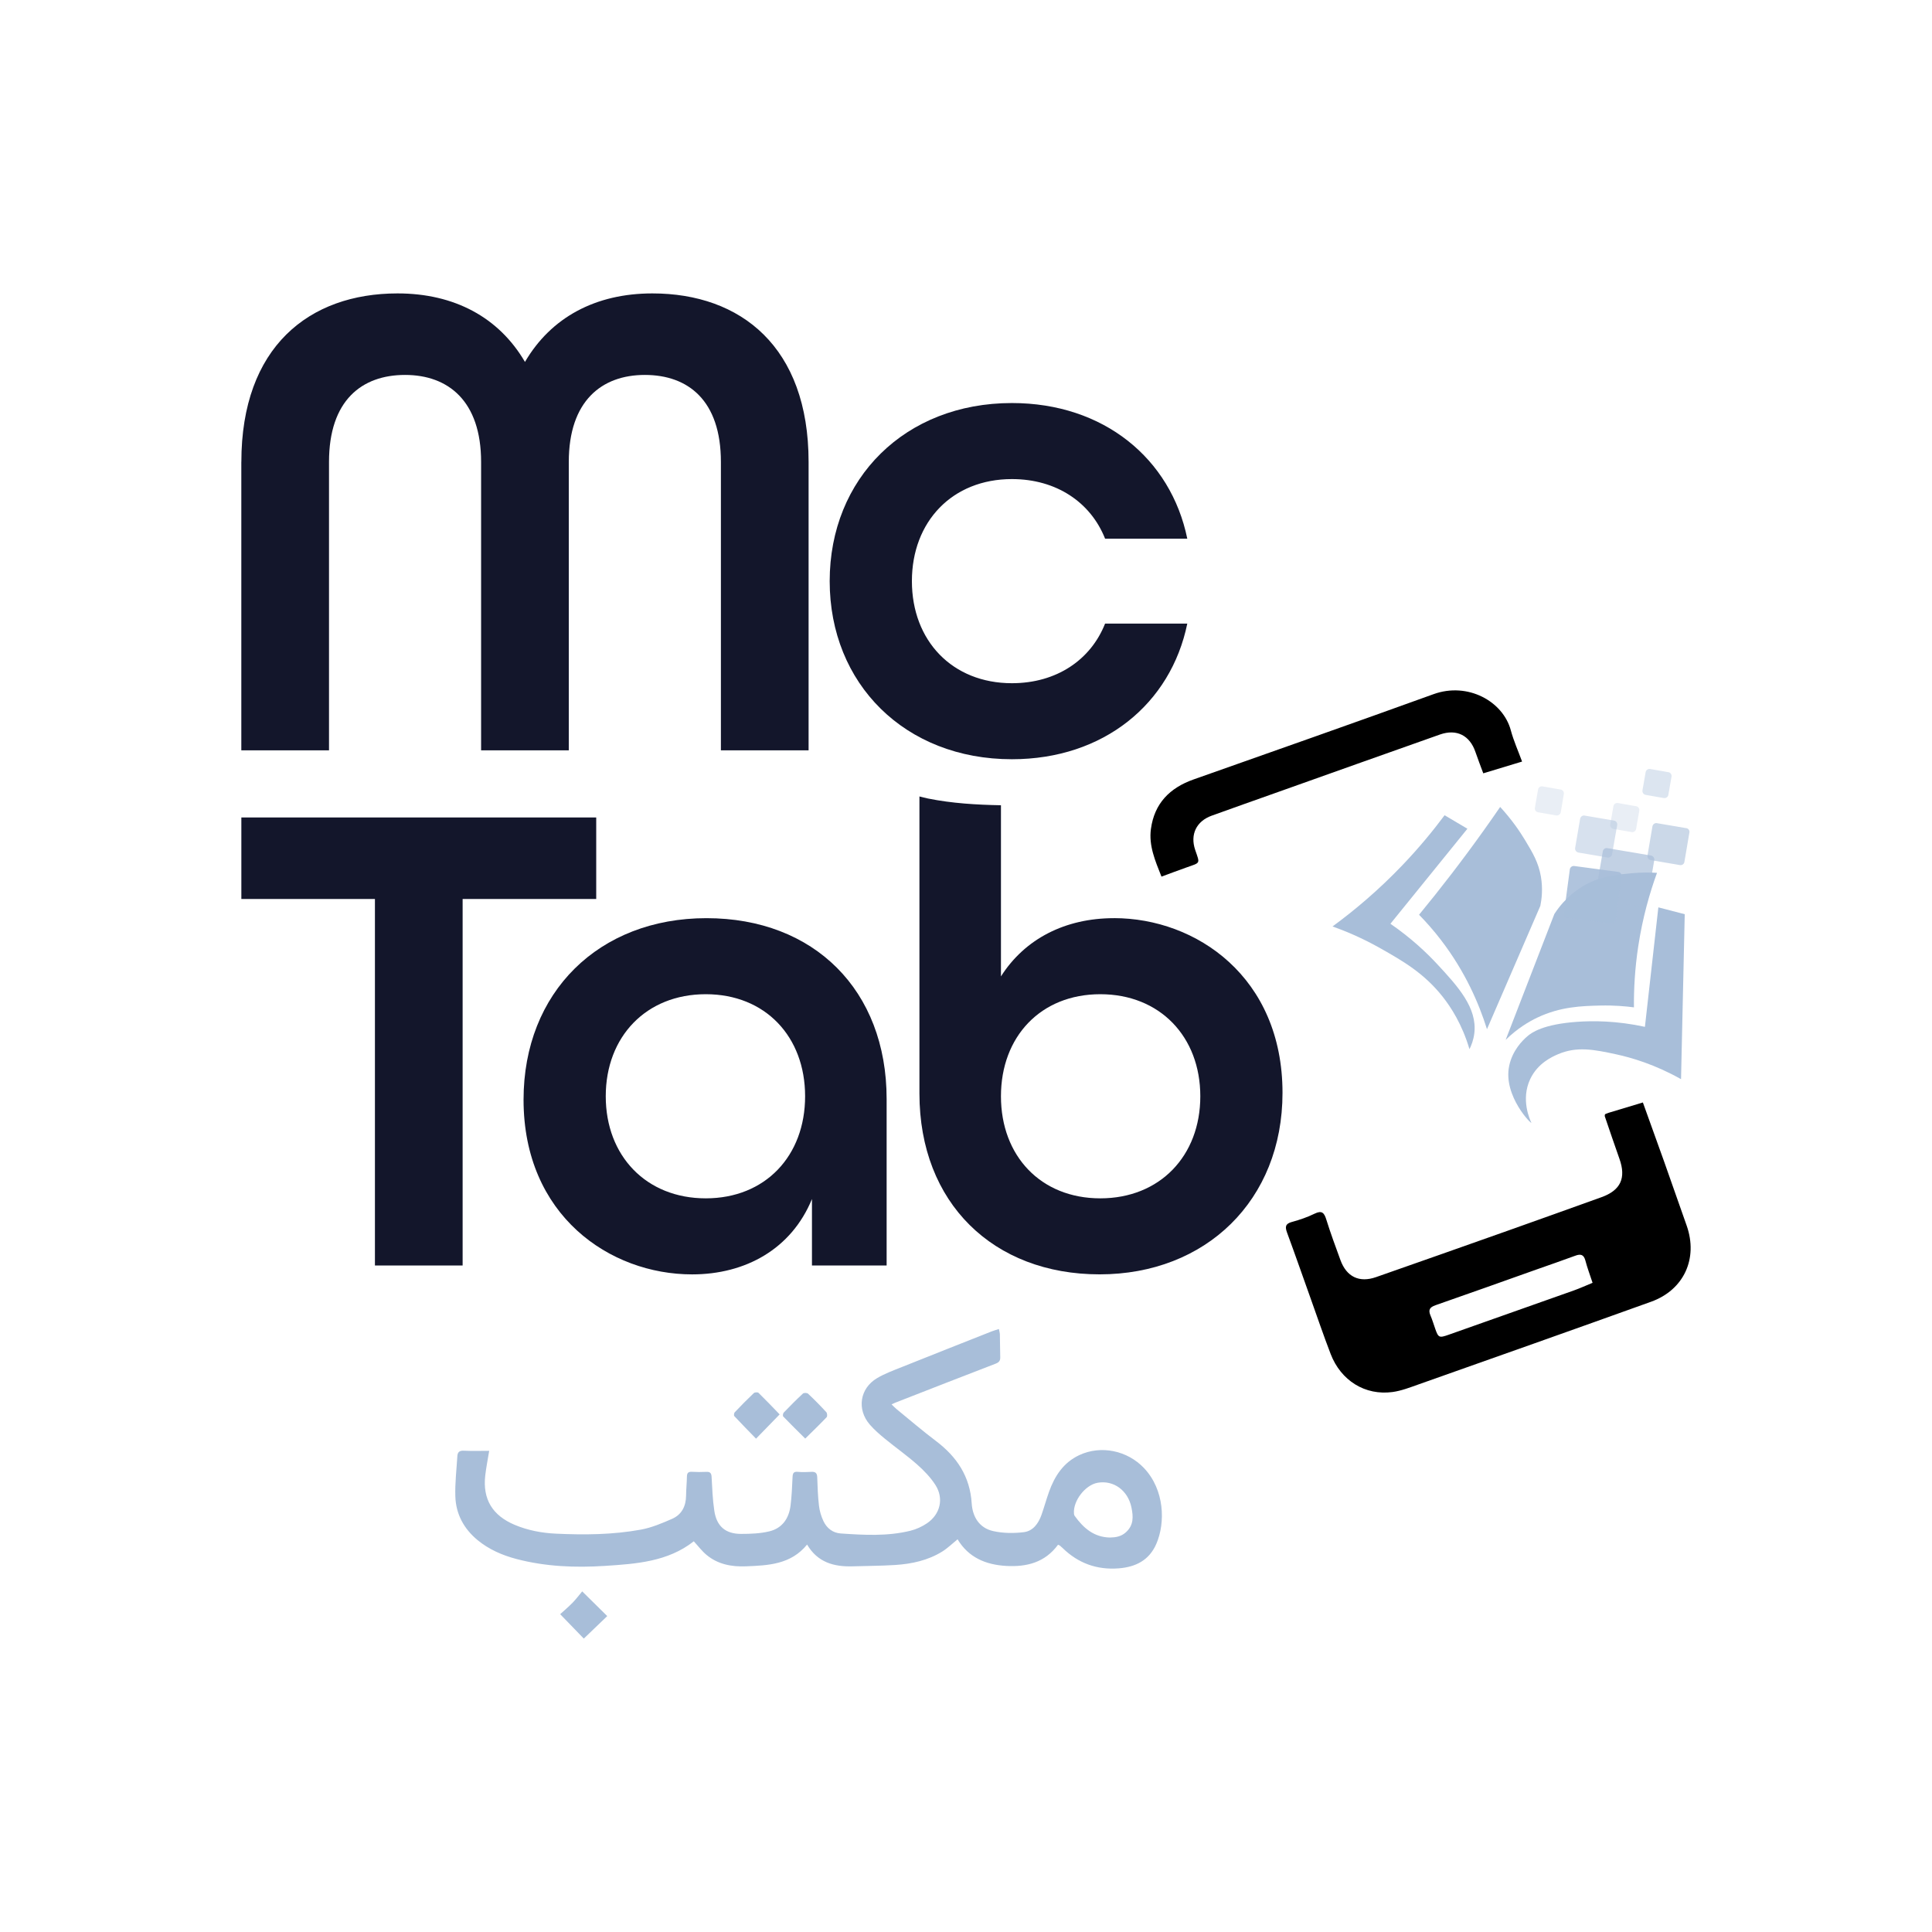 <?xml version="1.0" encoding="UTF-8"?>
<svg id="Layer_1" data-name="Layer 1" xmlns="http://www.w3.org/2000/svg" viewBox="0 0 1080 1080">
  <defs>
    <style>
      .cls-1, .cls-2, .cls-3, .cls-4, .cls-5, .cls-6, .cls-7 {
        fill: #a8bed9;
      }

      .cls-8 {
        fill: #13162b;
      }

      .cls-2 {
        opacity: .6;
      }

      .cls-3 {
        opacity: .9;
      }

      .cls-4 {
        opacity: .7;
      }

      .cls-5 {
        opacity: .25;
      }

      .cls-6 {
        opacity: .45;
      }

      .cls-7 {
        opacity: .4;
      }
    </style>
  </defs>
  <path class="cls-8" d="m134.92,258.23c0-64.34,37.91-94.21,87.31-94.21,31.79,0,56.68,13.41,71.23,38.3,14.55-24.89,39.45-38.3,71.23-38.3,49.4,0,87.32,29.87,87.32,94.21v161.22h-49.02v-161.22c0-34.47-18.39-48.64-42.52-48.64s-42.51,14.55-42.51,48.64v161.22h-49.02v-161.22c0-34.09-18.38-48.64-42.51-48.64s-42.51,14.17-42.51,48.64v161.22h-49.02v-161.22Z"/>
  <path class="cls-8" d="m463.8,324.86c0-57.44,42.13-99.56,101.86-99.56,51.31,0,88.85,31.02,98.04,75.82h-45.95c-8.04-20.29-27.19-33.31-52.08-33.31-33.32,0-55.91,23.73-55.91,57.05s22.59,57.06,55.91,57.06c24.9,0,44.04-13.01,52.08-33.32h45.95c-9.19,44.81-46.72,75.82-98.04,75.82-59.73,0-101.86-42.12-101.86-99.56Z"/>
  <path class="cls-8" d="m209.6,502.54h-74.68v-45.57h198.37v45.57h-74.68v204.88h-49.02v-204.88Z"/>
  <path class="cls-8" d="m292.67,614.74c0-60.12,42.13-101.48,102.25-101.48s100.71,40.21,100.71,101.1v93.05h-41.74v-37.14c-11.5,27.95-37.15,42.12-67.01,42.12-45.96,0-94.21-32.93-94.21-97.65Zm157.39-1.92c0-33.32-22.21-57.05-55.53-57.05s-55.91,23.73-55.91,57.05,22.59,57.06,55.91,57.06,55.53-23.74,55.53-57.06Z"/>
  <path class="cls-8" d="m622.72,513.26c-27.19,0-49.78,11.49-63.18,32.55v-95.67c-13.66-.26-27.3-1.05-40.75-3.76-1.63-.33-3.22-.76-4.82-1.16v166.06c0,61.27,41.36,101.09,100.71,101.09s102.25-41.36,102.25-101.47c0-64.72-48.25-97.66-94.21-97.66Zm-7.65,156.62c-33.32,0-55.53-23.74-55.53-57.06s22.21-57.05,55.53-57.05,55.91,23.74,55.91,57.05-22.59,57.06-55.91,57.06Z"/>
  <g id="LI4Y9x.tif">
    <g>
      <path d="m897.2,622.87c.67-.27,1.43-.63,2.23-.87,6.22-1.89,12.44-3.75,18.95-5.71,3.99,11.1,7.94,21.96,11.81,32.85,4.27,12,8.48,24.02,12.69,36.04,6.43,18.38-1.55,35.89-19.92,42.5-43.29,15.57-86.67,30.89-130.03,46.23-4.76,1.68-9.58,3.58-14.53,4.24-15.29,2.06-28.83-6.36-34.56-21.27-4-10.4-7.58-20.95-11.33-31.44-4.34-12.13-8.57-24.29-13.03-36.37-1.18-3.21-1.04-4.99,2.72-6,4.32-1.17,8.62-2.64,12.63-4.6,4.14-2.02,5.42-.51,6.6,3.33,2.36,7.6,5.15,15.07,7.87,22.56,3.41,9.39,10.52,12.85,19.93,9.55,24.44-8.55,48.85-17.16,73.26-25.81,17.6-6.24,35.17-12.54,52.74-18.86,10.75-3.86,13.88-10.72,10.04-21.48-2.82-7.9-5.48-15.86-8.2-23.79-.08-.24.06-.56.13-1.09Zm-6.94,94.24c-1.46-4.44-2.95-8.36-4-12.39-.9-3.43-2.62-3.91-5.69-2.76-7.18,2.67-14.44,5.13-21.67,7.7-18.81,6.67-37.6,13.42-56.46,19.97-3.22,1.12-4.12,2.6-2.8,5.71,1.02,2.39,1.77,4.89,2.62,7.34,1.78,5.13,2.23,5.33,7.52,3.46,23.32-8.25,46.65-16.46,69.96-24.75,3.51-1.25,6.91-2.81,10.52-4.29Z"/>
      <path d="m649.27,490.04c-3.51-8.88-7.17-17.28-5.9-26.64,1.93-14.29,10.52-22.98,23.84-27.68,44.75-15.81,89.53-31.54,134.16-47.68,19.09-6.9,38.83,3.95,43.19,20.23,1.56,5.83,4.08,11.4,6.29,17.45-7.33,2.22-14.32,4.34-21.69,6.57-1.52-4.12-3.04-7.99-4.38-11.93-3.16-9.28-10.53-13.04-19.86-9.75-30.7,10.84-61.37,21.78-92.04,32.69-11.86,4.22-23.73,8.4-35.56,12.68-8.54,3.09-12.14,10.52-9.19,19.16,2.69,7.88,3.09,6.94-4.87,9.77-4.49,1.59-8.96,3.28-14,5.13Z"/>
    </g>
  </g>
  <g>
    <g>
      <path class="cls-1" d="m841.67,581.3c9.08-23.47,18.16-46.94,27.24-70.4,6.24-9.52,13.48-14.21,17.4-16.35,8.98-4.88,17.71-5.67,25.82-6.41,5.88-.53,10.79-.42,14.15-.22-4.02,11.03-8,24.79-10.46,40.88-1.95,12.8-2.53,24.39-2.43,34.32-4.56-.6-11.1-1.2-18.96-1.01-10.03.25-22.07.55-35.08,6.75-4.47,2.13-10.96,5.87-17.68,12.44Z"/>
      <path class="cls-1" d="m927.03,507.22c4.92,1.28,9.83,2.55,14.75,3.83-.69,30.74-1.38,61.47-2.07,92.21-14.63-8.23-27.61-12.02-36.4-13.92-12.18-2.63-21.79-4.53-32.27-.06-3.05,1.31-11.42,4.88-15.68,14.02-5.28,11.32-.21,22.44.63,24.19.94,1.98-15.94-14.69-12.34-31.7,1.8-8.5,7.29-14.1,10.3-16.63,2.27-1.9,8.53-6.59,27.6-7.95,8.95-.64,22.1-.64,37.97,2.8,2.5-22.26,5-44.53,7.51-66.79Z"/>
      <path class="cls-1" d="m831.23,575.32c9.94-22.98,19.88-45.96,29.83-68.94.75-3.67,1.49-9.5.31-16.39-1.35-7.82-4.51-13.17-8.98-20.56-2.89-4.78-7.32-11.3-13.79-18.34-3.09,4.5-6.25,9.02-9.5,13.56-11.84,16.57-23.84,32.12-35.84,46.7,4.07,4.16,8.22,8.85,12.28,14.15,13.63,17.76,21.26,35.65,25.69,49.82Z"/>
      <path class="cls-1" d="m807.53,455.73c-6.55,8.8-14.32,18.23-23.5,27.84-13.59,14.22-27.09,25.5-39.14,34.32,6.64,2.36,16.24,6.24,27.11,12.41,12.01,6.82,24.11,13.68,34.61,27.06,4.34,5.53,10.68,15.07,14.83,29.13,1-1.98,2.26-5.05,2.72-8.91,1.68-14.21-9.12-26.12-20.88-38.76-5.69-6.11-14.21-14.28-26.02-22.43,14.34-17.71,28.69-35.41,43.03-53.12-4.25-2.51-8.5-5.03-12.75-7.54Z"/>
    </g>
    <path class="cls-7" d="m934.4,434.1l-1.78,10.24c-.17,1.18-1.35,1.95-2.54,1.78l-10.15-1.78c-1.18-.17-1.95-1.35-1.78-2.54l1.78-10.15c.17-1.18,1.35-1.95,2.45-1.78l10.24,1.78c1.18.17,1.95,1.27,1.78,2.45Z"/>
    <path class="cls-2" d="m944.38,465.4l-2.79,16.41c-.17,1.18-1.27,1.95-2.45,1.78l-16.41-2.79c-1.18-.25-1.95-1.35-1.78-2.54l2.79-16.41c.25-1.1,1.35-1.95,2.54-1.69l16.41,2.79c1.1.17,1.95,1.27,1.69,2.45Z"/>
    <path class="cls-4" d="m924.76,480.8l-4.23,24.45c-.17,1.18-1.35,2.03-2.54,1.78l-24.45-4.23c-1.18-.17-1.95-1.27-1.78-2.45l4.23-24.45c.17-1.18,1.35-2.03,2.54-1.78l24.45,4.15c1.18.25,1.95,1.35,1.78,2.54Z"/>
    <path class="cls-6" d="m904.03,461.17l-2.88,16.41c-.17,1.18-1.27,1.95-2.45,1.78l-16.41-2.79c-1.18-.25-1.95-1.35-1.78-2.54l2.79-16.33c.25-1.18,1.35-2.03,2.54-1.78l16.41,2.79c1.18.17,1.95,1.35,1.78,2.45Z"/>
    <path class="cls-5" d="m874.17,443.91l-1.69,10.15c-.25,1.18-1.35,1.95-2.54,1.78l-10.15-1.78c-1.18-.17-1.95-1.27-1.78-2.45l1.78-10.24c.17-1.18,1.27-1.95,2.45-1.78l10.24,1.78c1.1.25,1.95,1.35,1.69,2.54Z"/>
    <path class="cls-3" d="m906.48,489.76l-3.3,24.7c-.17,1.18-1.18,1.95-2.37,1.86l-24.7-3.3c-1.18-.17-1.95-1.18-1.86-2.37l3.3-24.7c.17-1.1,1.18-1.95,2.37-1.86l24.7,3.3c1.18.17,1.95,1.18,1.86,2.37Z"/>
    <path class="cls-5" d="m916.38,453.13l-1.78,10.24c-.17,1.18-1.35,1.95-2.45,1.78l-10.24-1.78c-1.18-.17-1.95-1.35-1.78-2.45l1.78-10.24c.17-1.18,1.35-1.95,2.45-1.78l10.24,1.78c1.18.17,1.95,1.35,1.78,2.45Z"/>
  </g>
  <g id="oAjPSf.tif">
    <g>
      <path class="cls-1" d="m591.44,863.52c-7.29,9.94-17.53,12.5-28.99,11.84-11.39-.65-21.03-4.68-27.16-14.88-2.97,2.41-5.54,4.95-8.53,6.82-8.03,5-17.08,6.94-26.38,7.54-7.86.5-15.76.5-23.64.75-10.53.33-19.71-2.19-25.57-12.17-9.03,11.14-21.64,11.68-34.28,12.17-8.01.31-15.58-1.13-21.89-6.35-2.65-2.19-4.75-5.03-7.17-7.64-14.49,11.41-32.19,12.62-49.73,13.75-16.55,1.06-33.1.41-49.29-3.83-7.97-2.09-15.45-5.32-21.85-10.6-7.66-6.32-12.11-14.55-12.42-24.41-.24-7.5.67-15.04,1.13-22.56.13-2.12,1.1-3.12,3.55-3,4.63.24,9.29.07,14.24.07-.8,4.93-1.7,9.37-2.21,13.84-1.49,13.26,4.05,22.33,16.51,27.56,7.36,3.09,15.14,4.54,23,4.91,15.87.74,31.79.61,47.46-2.25,6.02-1.1,11.87-3.57,17.51-6.05,5.37-2.36,7.73-7.06,7.79-12.94.04-3.58.41-7.16.48-10.75.04-2.03.85-2.71,2.86-2.59,2.62.16,5.26.16,7.89.03,2.07-.1,2.91.55,3.03,2.74.36,6.38.57,12.8,1.54,19.1,1.32,8.63,6.27,12.83,14.93,12.84,5.3,0,10.75-.2,15.85-1.44,7.17-1.73,10.91-7.2,11.81-14.33.67-5.28.88-10.62,1.13-15.94.1-2.09.47-3.23,2.98-2.98,2.5.26,5.06.12,7.59,0,2.19-.11,3.14.68,3.22,2.96.18,5.33.36,10.67.98,15.96.34,2.92,1.22,5.9,2.47,8.56,1.87,3.99,5.2,6.66,9.74,6.97,13.02.89,26.09,1.63,38.92-1.53,3.23-.8,6.47-2.29,9.23-4.15,7.45-5.03,9.57-13.89,4.73-21.44-2.72-4.25-6.4-8.06-10.21-11.43-5.74-5.07-12.05-9.51-17.99-14.38-3-2.46-5.97-5.03-8.49-7.95-7.36-8.5-5.58-20.26,4.1-25.97,4.31-2.55,9.12-4.3,13.8-6.18,16.77-6.72,33.58-13.35,50.38-19.99,1.15-.45,2.35-.77,3.9-1.26.22,1.17.52,2.07.54,2.97.1,4.27.09,8.53.21,12.8.06,1.93-.71,2.87-2.58,3.59-18.77,7.22-37.49,14.54-56.22,21.85-.53.21-1.04.48-1.95.91,1.05,1,1.88,1.9,2.81,2.66,7.3,5.96,14.46,12.12,21.98,17.79,11.71,8.84,19.06,19.85,20,34.86.47,7.53,4.23,13.75,11.93,15.5,5.54,1.26,11.61,1.32,17.29.61,5.01-.62,8.07-4.81,9.75-9.53,1.53-4.29,2.71-8.69,4.24-12.97,3.16-8.85,8.06-16.41,16.93-20.56,12.16-5.69,26.92-2.54,36.17,7.23,11.54,12.18,12.03,30.6,6.89,42.4-3.98,9.16-11.54,12.93-21.03,13.67-12.16.95-22.61-2.84-31.33-11.34-.49-.47-.99-.93-1.52-1.36-.21-.17-.51-.25-1.06-.5Zm29-4.03c3.29-.07,6.26-.54,8.91-2.91,4.48-4,4.18-8.81,3.14-13.9-1.96-9.55-10.01-15.4-18.95-13.8-6.89,1.24-13.73,10.1-13.19,17.13.04.47.13,1,.4,1.37,4.87,6.79,10.76,11.93,19.7,12.11Z"/>
      <path class="cls-1" d="m450.12,804.17c-4.27-4.25-8.34-8.23-12.29-12.34-.34-.35-.16-1.74.27-2.18,3.49-3.64,7.05-7.22,10.75-10.65.52-.48,2.32-.43,2.86.08,3.53,3.32,6.94,6.78,10.22,10.35.51.56.62,2.31.16,2.8-3.73,3.93-7.65,7.69-11.95,11.94Z"/>
      <path class="cls-1" d="m435.83,790.65c-4.44,4.56-8.61,8.85-13.2,13.57-4.13-4.25-8.2-8.37-12.15-12.6-.33-.36-.18-1.7.23-2.13,3.47-3.66,7.01-7.26,10.67-10.74.51-.48,2.19-.58,2.63-.15,4.07,3.98,7.99,8.11,11.82,12.06Z"/>
      <path class="cls-1" d="m313.14,902.34c2.27-2.08,4.73-4.14,6.95-6.42,1.95-2.01,3.64-4.27,5.37-6.33,5.17,5.11,9.54,9.42,13.99,13.81-4.3,4.13-8.62,8.27-13.1,12.58-4.06-4.19-8.34-8.61-13.2-13.63Z"/>
    </g>
  </g>
</svg>